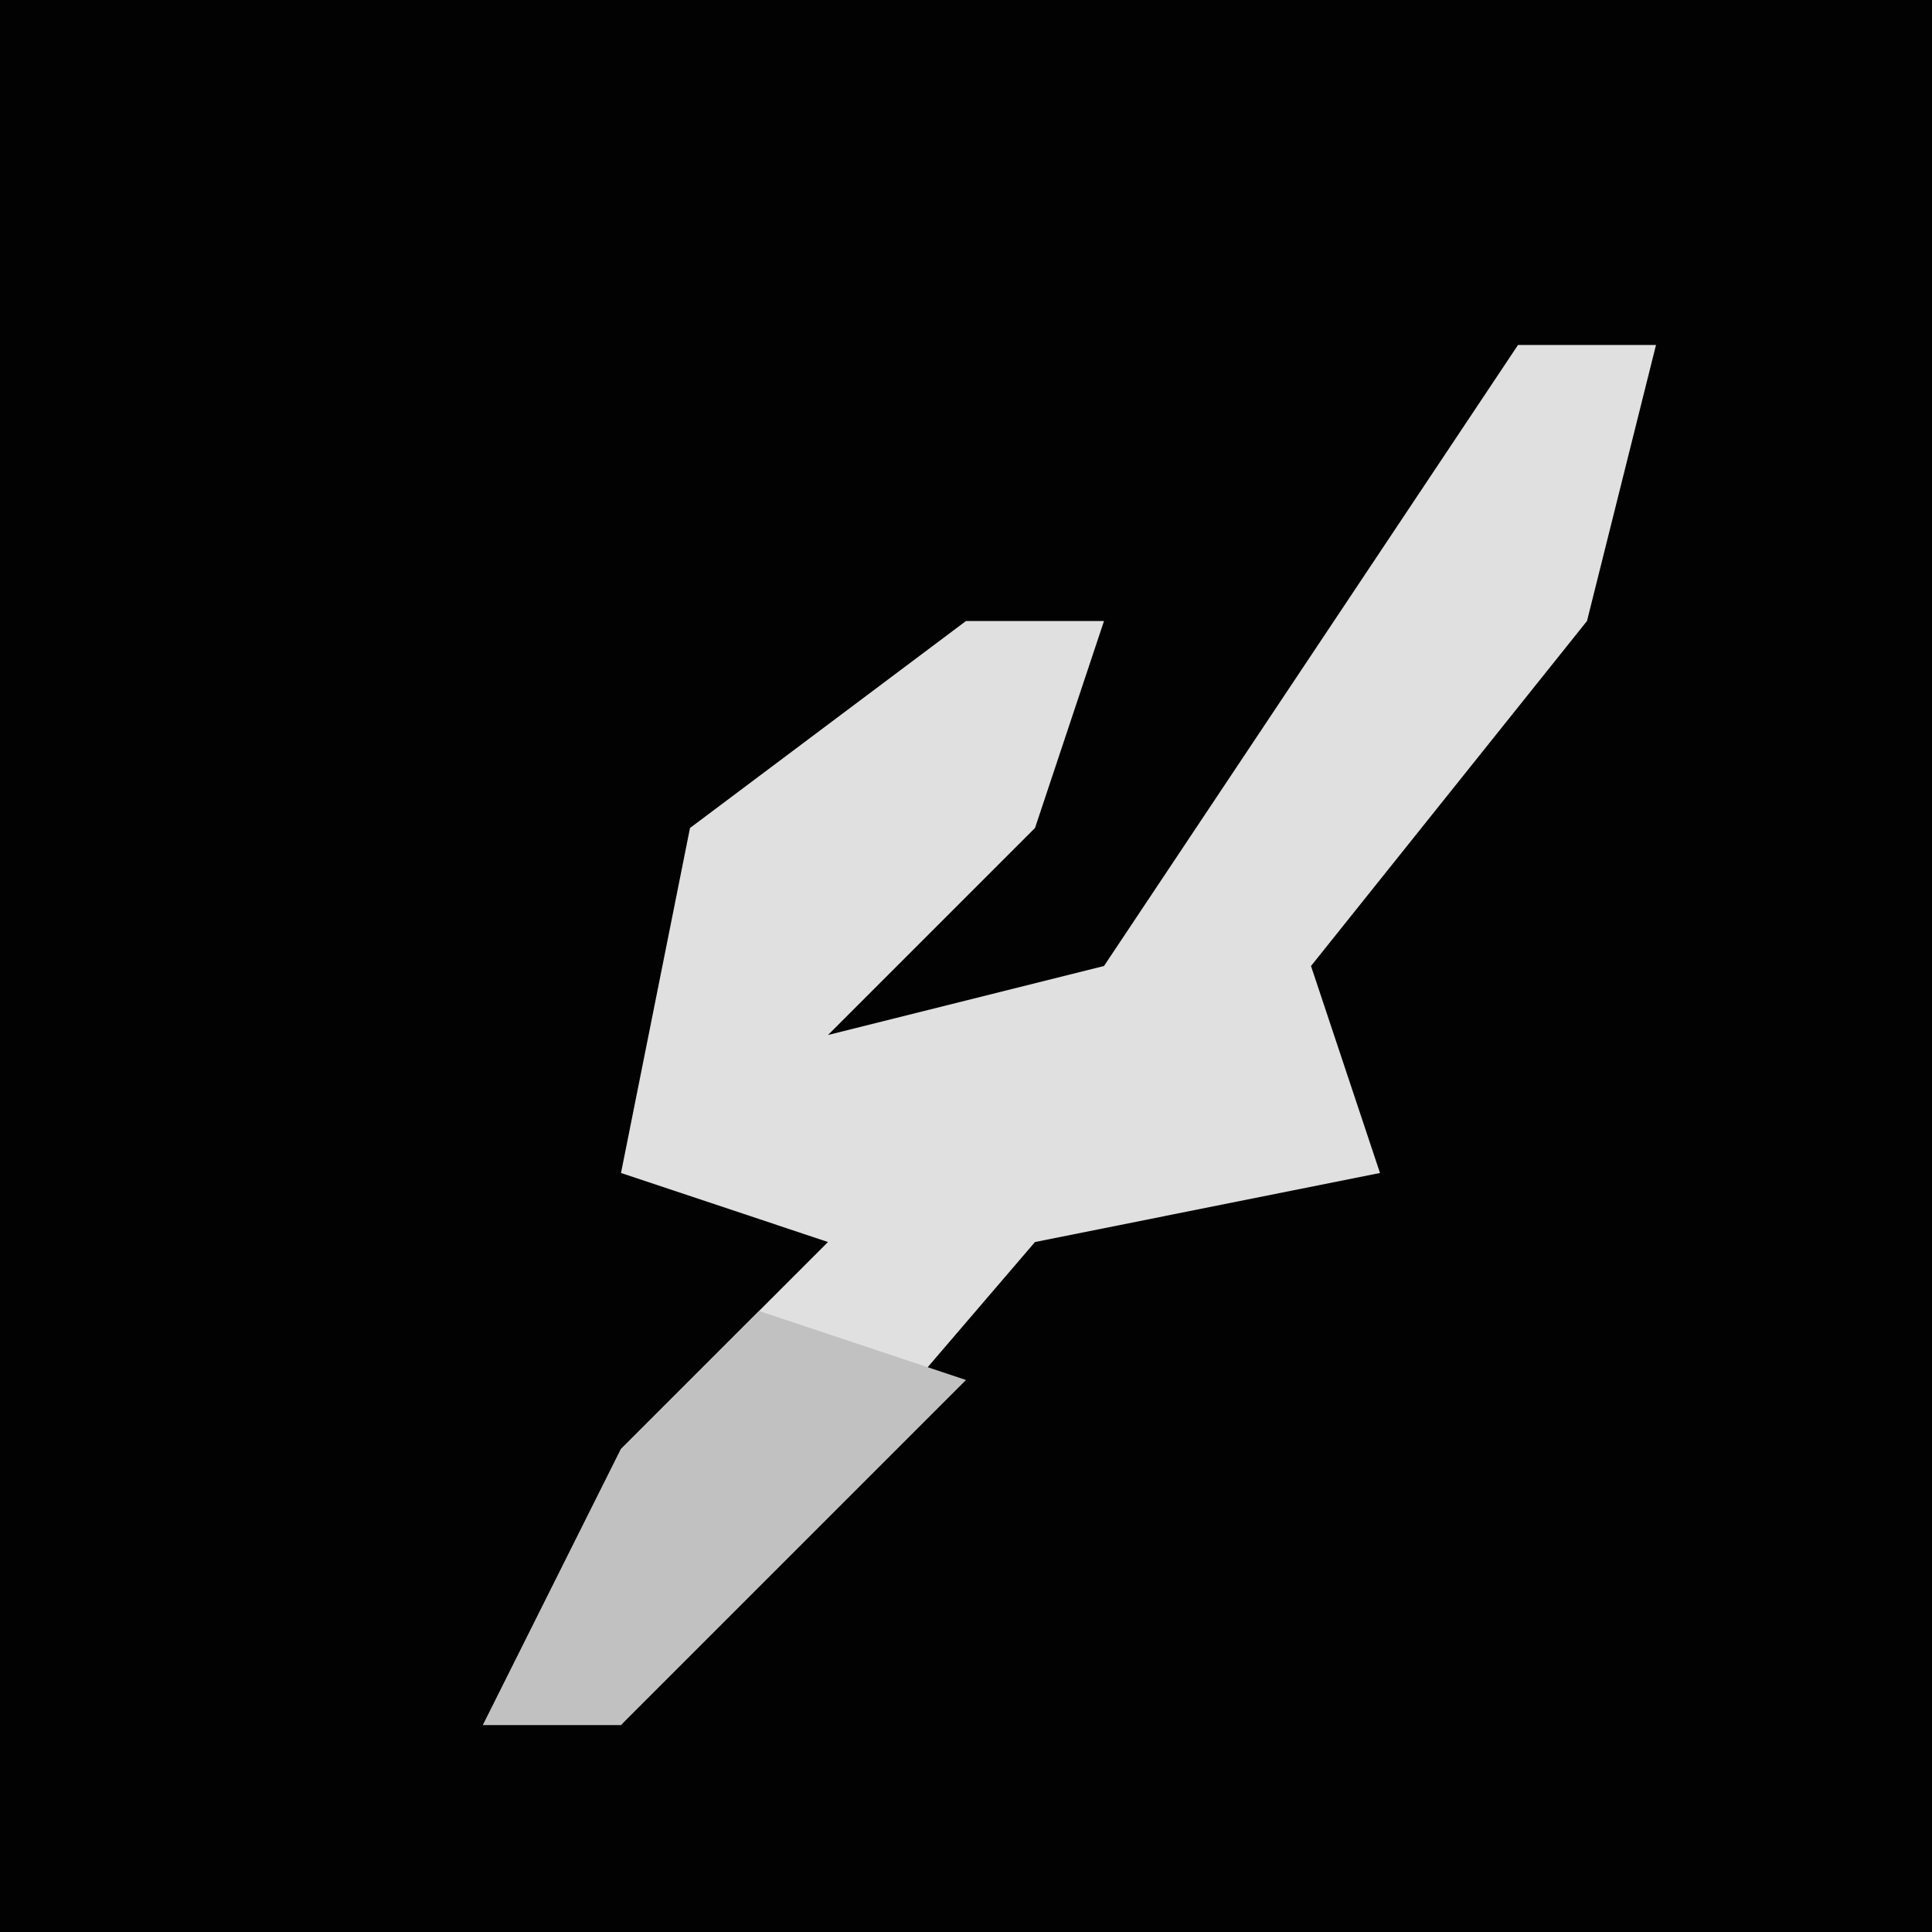 <?xml version="1.0" encoding="UTF-8"?>
<svg version="1.1" xmlns="http://www.w3.org/2000/svg" width="28" height="28">
<path d="M0,0 L28,0 L28,28 L0,28 Z " fill="#020202" transform="translate(0,0)"/>
<path d="M0,0 L2,0 L1,4 L-3,9 L-2,12 L-7,13 L-13,20 L-15,20 L-13,16 L-10,13 L-13,12 L-12,7 L-8,4 L-6,4 L-7,7 L-10,10 L-6,9 Z " fill="#E0E0E0" transform="translate(22,5)"/>
<path d="M0,0 L3,1 L-2,6 L-4,6 L-2,2 Z " fill="#C1C1C1" transform="translate(11,19)"/>
</svg>
